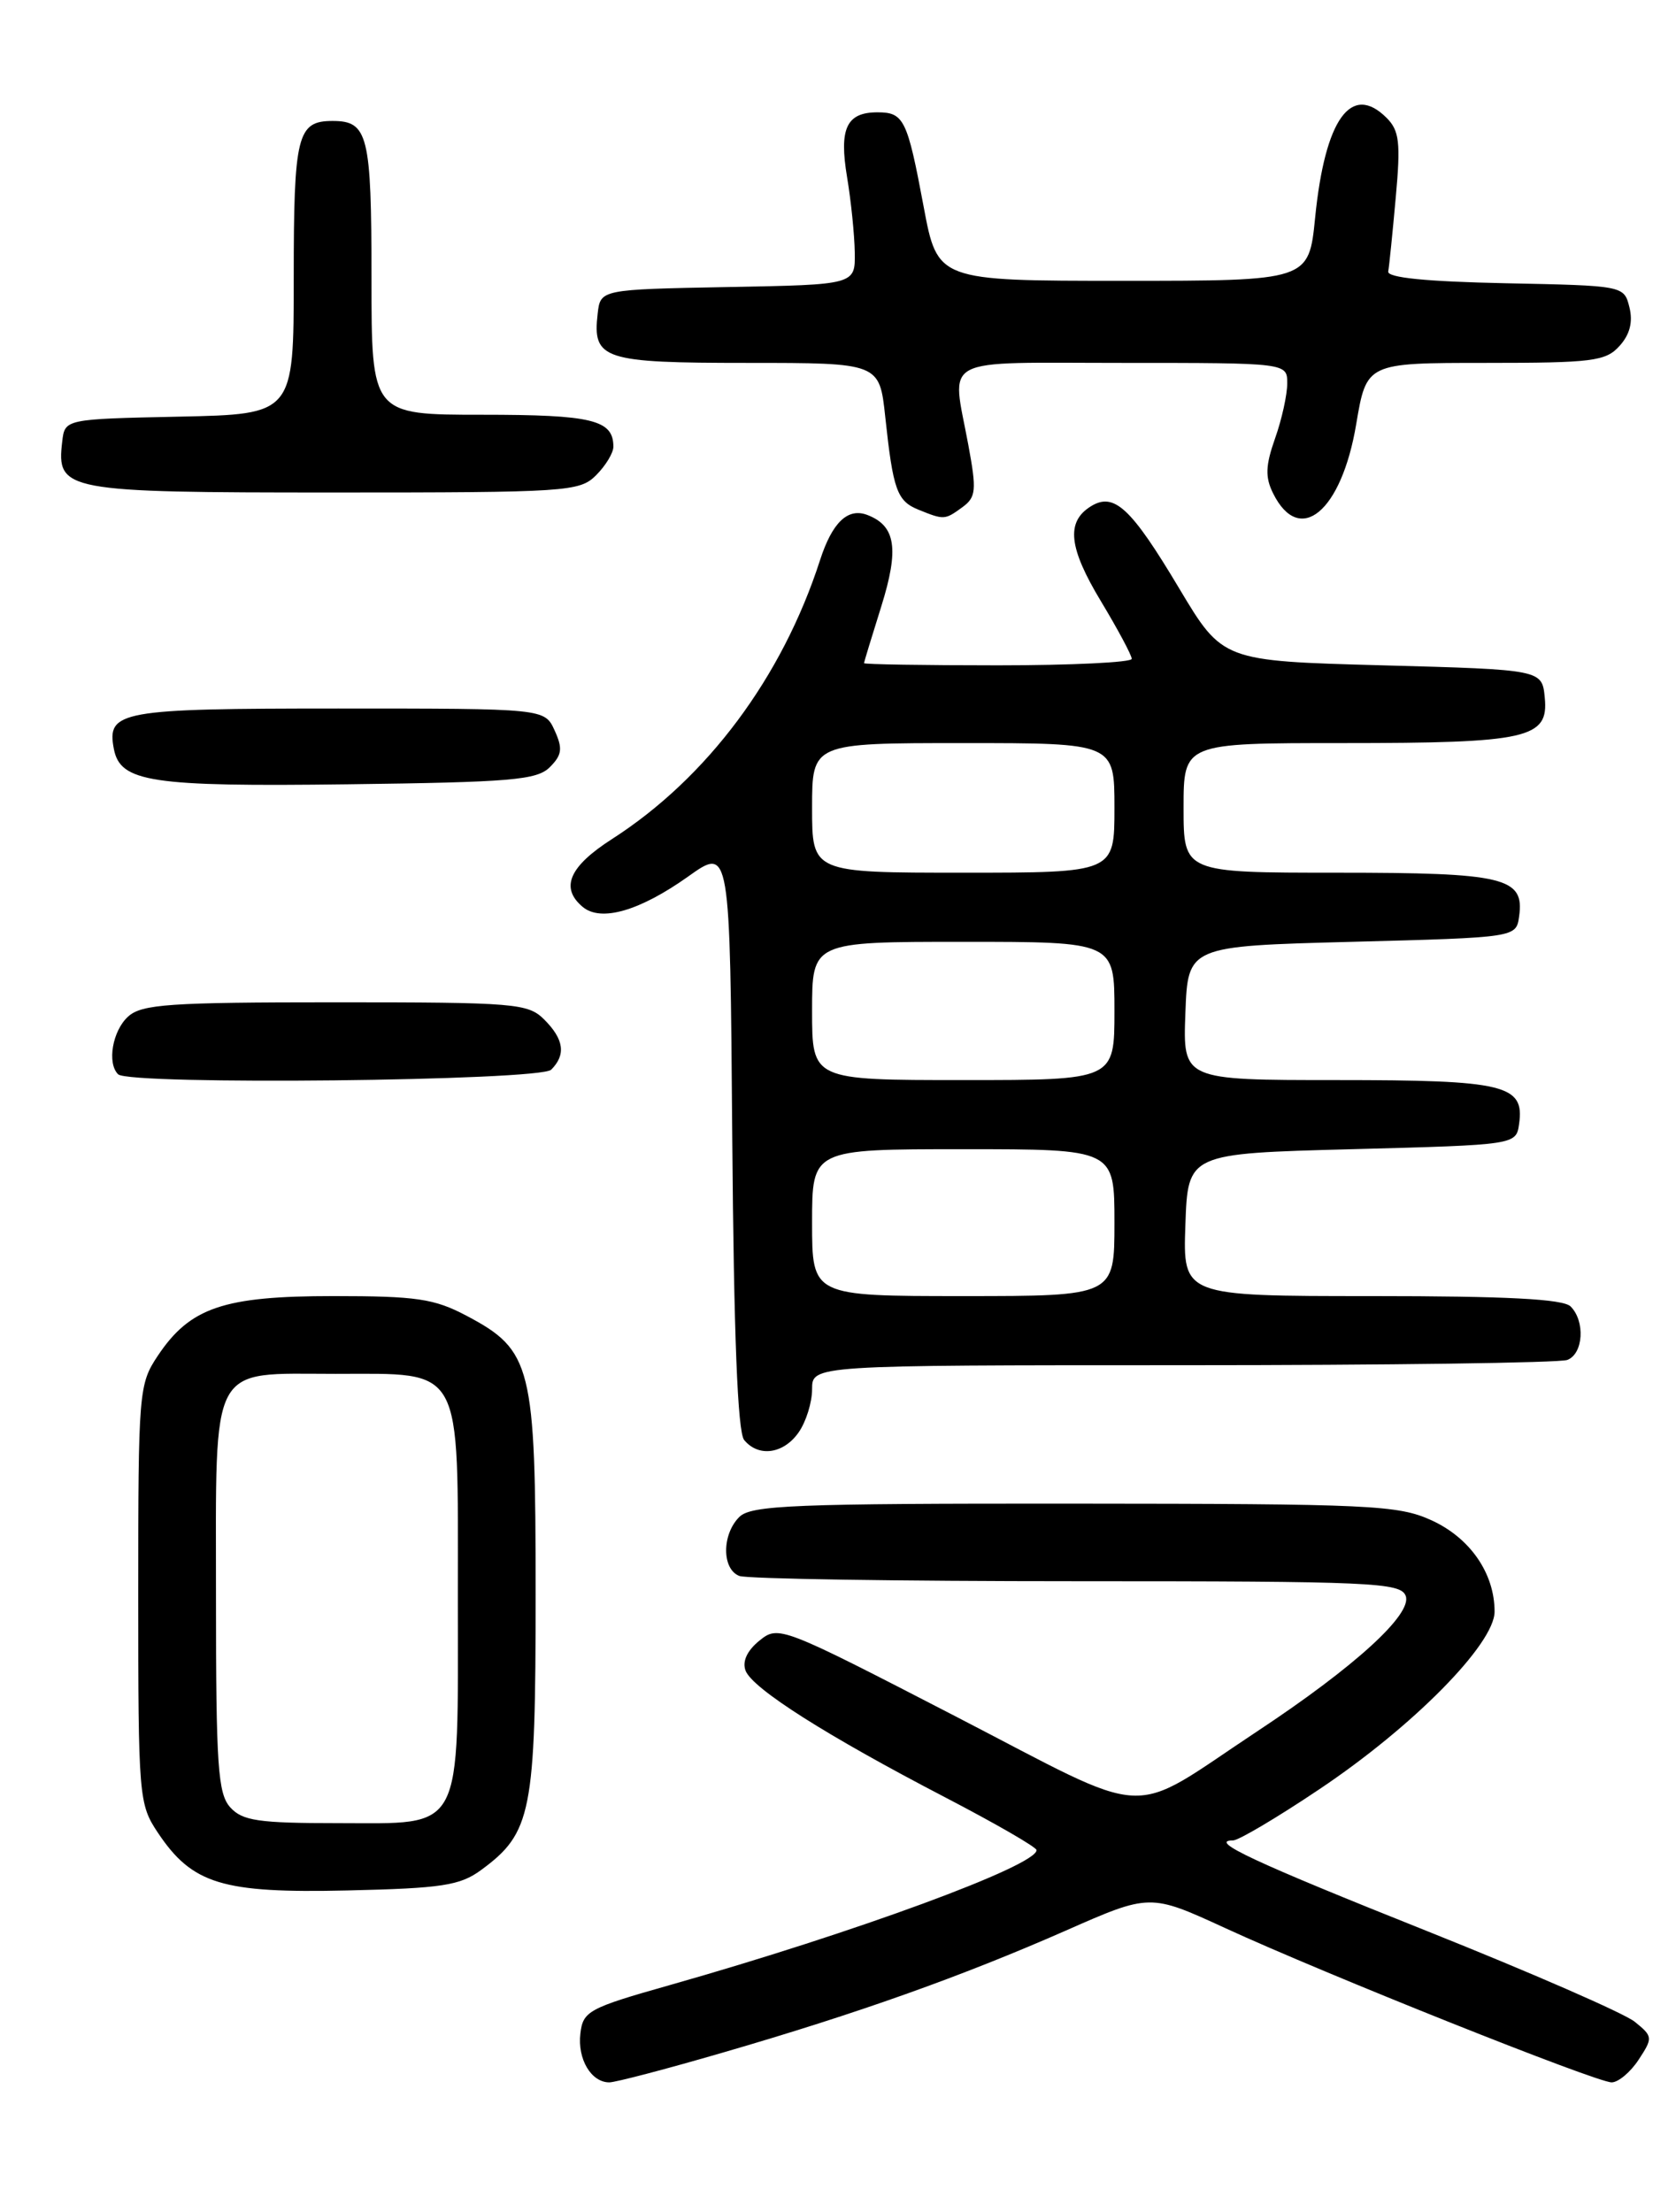 <?xml version="1.0" encoding="UTF-8" standalone="no"?>
<!DOCTYPE svg PUBLIC "-//W3C//DTD SVG 1.1//EN" "http://www.w3.org/Graphics/SVG/1.1/DTD/svg11.dtd" >
<svg xmlns="http://www.w3.org/2000/svg" xmlns:xlink="http://www.w3.org/1999/xlink" version="1.1" viewBox="0 0 194 256">
 <g >
 <path fill="currentColor"
d=" M 83.68 237.55 C 99.25 233.03 111.27 228.75 123.31 223.46 C 133.11 219.14 133.11 219.14 141.81 223.14 C 153.41 228.48 184.78 241.00 186.55 241.00 C 187.32 241.00 188.73 239.82 189.68 238.37 C 191.34 235.84 191.32 235.68 189.23 233.99 C 188.04 233.02 177.26 228.32 165.28 223.53 C 145.10 215.48 139.80 213.00 142.73 213.00 C 143.36 213.00 147.84 210.35 152.68 207.10 C 163.53 199.85 173.00 190.26 173.00 186.52 C 173.00 182.08 170.16 177.98 165.68 175.94 C 161.82 174.19 158.68 174.04 124.32 174.02 C 91.84 174.00 86.94 174.20 85.57 175.57 C 83.54 177.60 83.55 181.61 85.58 182.39 C 86.45 182.73 104.02 183.00 124.61 183.00 C 158.82 183.00 162.12 183.15 162.71 184.69 C 163.52 186.80 156.82 192.91 145.47 200.41 C 130.25 210.48 133.89 210.67 110.51 198.59 C 90.39 188.20 90.11 188.09 87.90 189.88 C 86.47 191.04 85.90 192.29 86.30 193.35 C 87.11 195.44 95.69 200.88 109.38 208.00 C 115.20 211.03 119.98 213.78 119.98 214.12 C 120.03 215.91 98.95 223.67 77.50 229.75 C 68.13 232.40 67.48 232.76 67.18 235.35 C 66.83 238.31 68.43 241.00 70.53 241.00 C 71.24 241.00 77.16 239.45 83.68 237.55 Z  M 55.68 216.43 C 61.54 212.13 62.00 209.80 62.00 184.48 C 62.00 158.02 61.57 156.28 53.99 152.27 C 50.26 150.30 48.21 150.00 38.59 150.00 C 25.88 150.00 22.00 151.32 18.27 156.90 C 16.07 160.20 16.00 161.00 16.00 184.50 C 16.00 208.00 16.07 208.80 18.27 212.10 C 22.25 218.06 25.73 219.12 40.18 218.79 C 51.15 218.54 53.24 218.22 55.68 216.43 Z  M 92.44 165.78 C 93.30 164.56 94.00 162.31 94.00 160.78 C 94.00 158.00 94.00 158.00 136.92 158.00 C 160.52 158.00 180.55 157.73 181.42 157.39 C 183.28 156.68 183.51 152.91 181.80 151.20 C 180.94 150.34 174.41 150.00 158.76 150.00 C 136.92 150.00 136.92 150.00 137.21 141.75 C 137.50 133.50 137.50 133.50 156.50 133.00 C 175.50 132.50 175.50 132.50 175.84 130.06 C 176.48 125.55 174.18 125.00 154.77 125.00 C 136.92 125.00 136.92 125.00 137.21 117.25 C 137.50 109.50 137.50 109.50 156.50 109.00 C 175.50 108.50 175.50 108.50 175.84 106.06 C 176.48 101.55 174.17 101.00 154.81 101.00 C 137.00 101.00 137.00 101.00 137.00 93.50 C 137.00 86.00 137.00 86.00 155.43 86.00 C 176.87 86.00 179.27 85.46 178.81 80.75 C 178.50 77.50 178.50 77.50 160.01 77.00 C 141.52 76.50 141.52 76.50 136.50 68.11 C 130.91 58.74 128.95 56.92 126.25 58.61 C 123.37 60.41 123.70 63.40 127.45 69.61 C 129.40 72.85 131.00 75.84 131.00 76.25 C 131.00 76.66 124.03 77.00 115.50 77.00 C 106.97 77.00 100.01 76.89 100.01 76.75 C 100.02 76.61 100.92 73.65 102.01 70.18 C 104.09 63.53 103.69 60.86 100.40 59.60 C 98.14 58.73 96.33 60.46 94.92 64.83 C 90.54 78.39 81.86 90.03 70.85 97.10 C 65.87 100.29 64.81 102.76 67.46 104.97 C 69.58 106.72 74.04 105.43 79.66 101.44 C 84.50 97.99 84.50 97.99 84.76 131.66 C 84.94 154.47 85.38 165.76 86.14 166.66 C 87.81 168.68 90.70 168.27 92.44 165.78 Z  M 63.80 123.80 C 65.53 122.07 65.28 120.28 63.00 118.00 C 61.12 116.12 59.67 116.00 38.83 116.00 C 19.60 116.00 16.41 116.22 14.83 117.65 C 13.02 119.29 12.37 123.04 13.67 124.33 C 14.94 125.61 62.50 125.10 63.80 123.80 Z  M 63.64 88.79 C 65.06 87.37 65.15 86.63 64.20 84.54 C 63.04 82.00 63.04 82.00 39.14 82.00 C 13.89 82.00 12.33 82.28 13.18 86.68 C 13.92 90.52 17.46 91.06 40.22 90.77 C 59.16 90.53 62.15 90.28 63.64 88.79 Z  M 111.40 58.70 C 112.98 57.54 113.06 56.76 112.09 51.52 C 110.16 41.06 108.39 42.00 130.00 42.00 C 149.00 42.00 149.00 42.00 149.00 44.37 C 149.00 45.68 148.37 48.55 147.59 50.74 C 146.48 53.89 146.43 55.23 147.37 57.11 C 150.43 63.25 155.28 59.22 156.98 49.11 C 158.18 42.00 158.18 42.00 171.94 42.00 C 184.33 42.00 185.87 41.81 187.46 40.04 C 188.66 38.72 189.03 37.27 188.61 35.57 C 187.98 33.06 187.98 33.06 174.24 32.78 C 165.10 32.59 160.56 32.14 160.69 31.42 C 160.80 30.83 161.19 26.98 161.56 22.86 C 162.14 16.50 161.98 15.12 160.50 13.64 C 156.40 9.55 153.37 13.78 152.23 25.18 C 151.50 32.50 151.50 32.50 130.01 32.50 C 108.52 32.50 108.52 32.50 106.91 23.90 C 105.02 13.80 104.63 13.00 101.56 13.00 C 97.98 13.00 97.11 14.87 98.05 20.50 C 98.51 23.25 98.91 27.18 98.94 29.22 C 99.00 32.95 99.00 32.95 84.25 33.22 C 69.50 33.50 69.50 33.50 69.18 36.31 C 68.57 41.60 69.80 42.00 86.52 42.00 C 101.80 42.00 101.80 42.00 102.47 48.25 C 103.38 56.75 103.83 57.99 106.34 59.00 C 109.28 60.19 109.37 60.18 111.40 58.70 Z  M 69.00 55.00 C 70.10 53.90 71.00 52.42 71.00 51.70 C 71.00 48.59 68.56 48.00 55.80 48.00 C 43.00 48.00 43.00 48.00 43.00 32.20 C 43.00 15.62 42.60 14.00 38.50 14.00 C 34.40 14.00 34.00 15.62 34.00 32.17 C 34.00 47.94 34.00 47.94 20.75 48.22 C 7.50 48.50 7.50 48.50 7.20 51.12 C 6.53 56.83 7.43 57.00 38.57 57.00 C 65.67 57.00 67.09 56.91 69.00 55.00 Z  M 26.65 209.17 C 25.22 207.58 25.00 204.37 25.00 184.83 C 25.00 157.35 24.12 159.00 38.83 159.00 C 53.72 159.00 53.00 157.70 53.00 184.78 C 53.00 212.48 53.79 211.00 39.10 211.00 C 29.92 211.00 28.06 210.73 26.65 209.17 Z  M 94.00 141.50 C 94.00 133.00 94.00 133.00 111.50 133.00 C 129.00 133.00 129.00 133.00 129.00 141.50 C 129.00 150.00 129.00 150.00 111.50 150.00 C 94.00 150.00 94.00 150.00 94.00 141.50 Z  M 94.00 117.00 C 94.00 109.00 94.00 109.00 111.50 109.00 C 129.00 109.00 129.00 109.00 129.00 117.00 C 129.00 125.00 129.00 125.00 111.50 125.00 C 94.00 125.00 94.00 125.00 94.00 117.00 Z  M 94.00 93.50 C 94.00 86.00 94.00 86.00 111.50 86.00 C 129.00 86.00 129.00 86.00 129.00 93.50 C 129.00 101.00 129.00 101.00 111.50 101.00 C 94.00 101.00 94.00 101.00 94.00 93.50 Z "/>
</g>
</svg>